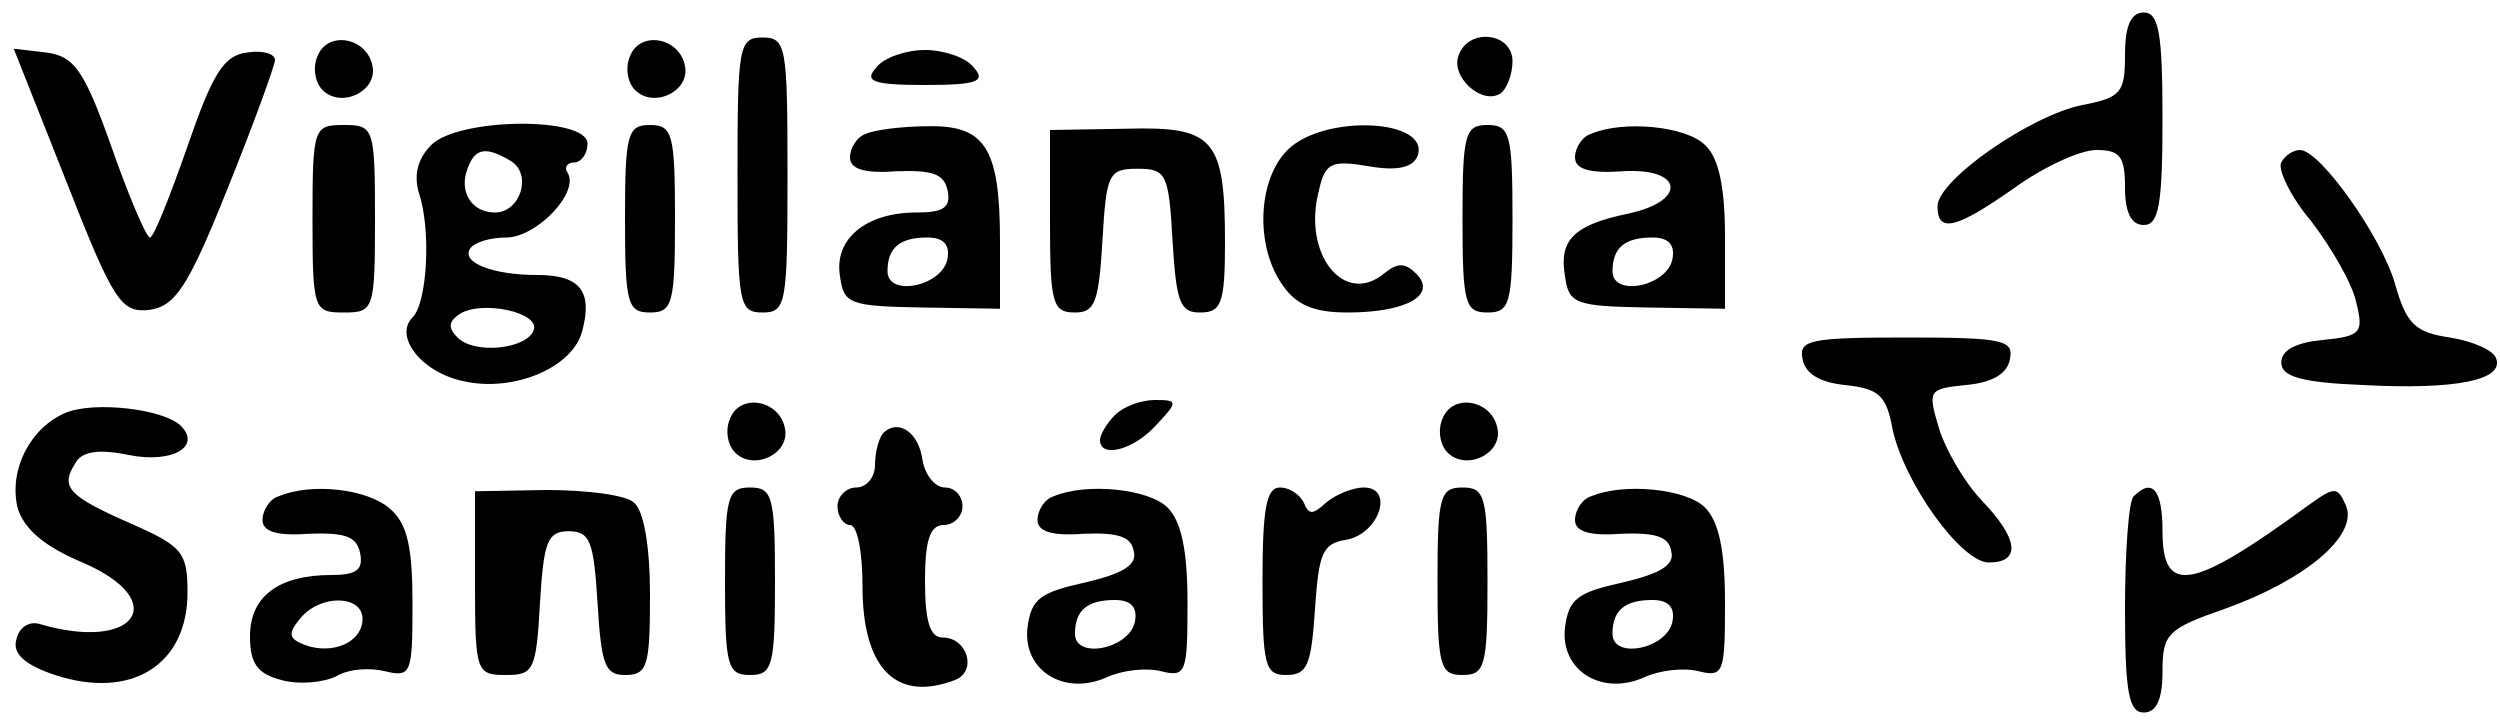 <?xml version="1.0" standalone="no"?>
<!DOCTYPE svg PUBLIC "-//W3C//DTD SVG 20010904//EN"
 "http://www.w3.org/TR/2001/REC-SVG-20010904/DTD/svg10.dtd">
<svg version="1.0" xmlns="http://www.w3.org/2000/svg"
 width="200pt" height="58pt" viewBox="0 0 200 58"
 preserveAspectRatio="xMidYMid meet">

<g transform="translate(0,58) scale(0.1,-0.1)"
fill="#000000" stroke="none">
<path d="M1700 536 c0 -30 -3 -34 -34 -40 -41 -8 -116 -60 -116 -81 0 -22 15
-18 62 15 22 16 52 30 65 30 19 0 23 -5 23 -30 0 -20 5 -30 15 -30 12 0 15 16
15 85 0 69 -3 85 -15 85 -10 0 -15 -10 -15 -34z"/>
<path d="M254 535 c-4 -9 -2 -21 4 -27 15 -15 44 -1 40 19 -4 23 -36 29 -44 8z"/>
<path d="M504 535 c-4 -9 -2 -21 4 -27 15 -15 44 -1 40 19 -4 23 -36 29 -44 8z"/>
<path d="M590 440 c0 -103 1 -110 20 -110 19 0 20 7 20 110 0 103 -1 110 -20
110 -19 0 -20 -7 -20 -110z"/>
<path d="M1167 536 c-7 -17 18 -40 33 -31 5 3 10 15 10 26 0 23 -35 27 -43 5z"/>
<path d="M53 435 c38 -97 44 -105 66 -103 21 3 31 17 63 97 21 52 38 99 38
103 0 5 -10 8 -22 6 -19 -2 -28 -17 -48 -75 -14 -40 -27 -73 -30 -73 -3 0 -17
33 -31 73 -22 62 -30 72 -52 75 l-26 3 42 -106z"/>
<path d="M701 526 c-10 -11 -3 -14 39 -14 42 0 49 3 39 14 -6 8 -24 14 -39 14
-15 0 -33 -6 -39 -14z"/>
<path d="M250 405 c0 -73 1 -75 25 -75 24 0 25 2 25 75 0 73 -1 75 -25 75 -24
0 -25 -2 -25 -75z"/>
<path d="M345 464 c-11 -11 -14 -24 -10 -38 10 -29 7 -88 -5 -100 -15 -15 7
-44 41 -51 40 -9 88 11 95 41 8 31 -2 44 -36 44 -36 0 -61 10 -54 21 3 5 16 9
29 9 24 0 59 36 49 52 -3 4 0 8 5 8 6 0 11 7 11 15 0 22 -103 21 -125 -1z m64
-13 c17 -11 7 -41 -13 -41 -19 0 -29 17 -22 35 6 17 15 18 35 6z m18 -135 c-5
-15 -47 -20 -61 -6 -8 8 -7 13 2 19 18 11 64 1 59 -13z"/>
<path d="M500 405 c0 -68 2 -75 20 -75 18 0 20 7 20 75 0 68 -2 75 -20 75 -18
0 -20 -7 -20 -75z"/>
<path d="M693 473 c-7 -2 -13 -11 -13 -19 0 -9 11 -13 37 -11 29 1 38 -2 41
-15 3 -14 -3 -18 -25 -18 -40 0 -66 -21 -61 -51 3 -22 7 -24 66 -25 l62 -1 0
54 c0 75 -12 93 -58 92 -20 0 -43 -3 -49 -6z m65 -100 c-4 -22 -48 -31 -48
-10 0 19 10 27 32 27 13 0 18 -6 16 -17z"/>
<path d="M840 403 c0 -66 2 -73 20 -73 16 0 19 8 22 58 3 53 5 57 28 57 23 0
25 -4 28 -57 3 -50 6 -58 22 -58 17 0 20 7 20 56 0 84 -9 93 -80 91 l-60 -1 0
-73z"/>
<path d="M1030 460 c-24 -24 -26 -77 -4 -108 11 -16 25 -22 52 -22 47 0 72 14
55 31 -9 9 -15 9 -26 0 -32 -26 -65 16 -52 66 5 23 10 25 40 20 23 -4 35 -1
39 8 11 30 -75 34 -104 5z"/>
<path d="M1170 405 c0 -68 2 -75 20 -75 18 0 20 7 20 75 0 68 -2 75 -20 75
-18 0 -20 -7 -20 -75z"/>
<path d="M1273 473 c-7 -2 -13 -11 -13 -19 0 -9 11 -13 38 -11 49 3 52 -24 4
-34 -43 -9 -55 -21 -50 -50 3 -22 8 -24 66 -25 l62 -1 0 58 c0 39 -5 63 -16
73 -15 15 -65 20 -91 9z m65 -100 c-4 -22 -48 -31 -48 -10 0 19 10 27 32 27
13 0 18 -6 16 -17z"/>
<path d="M1825 450 c-3 -5 7 -27 24 -47 16 -21 33 -50 36 -65 6 -24 4 -27 -27
-30 -21 -2 -33 -8 -33 -18 0 -11 15 -16 65 -18 75 -4 113 4 107 21 -2 7 -19
14 -37 17 -28 4 -35 11 -44 43 -11 38 -60 107 -76 107 -5 0 -12 -4 -15 -10z"/>
<path d="M1442 293 c2 -12 14 -19 34 -21 27 -3 33 -8 38 -35 9 -43 55 -107 77
-107 26 0 24 19 -6 50 -14 15 -29 41 -34 58 -9 30 -8 31 22 34 21 2 33 9 35
21 3 15 -6 17 -83 17 -77 0 -86 -2 -83 -17z"/>
<path d="M53 250 c-29 -12 -46 -46 -39 -76 5 -17 21 -31 52 -44 72 -31 42 -72
-35 -49 -8 2 -16 -3 -18 -13 -3 -11 7 -20 31 -28 61 -20 106 8 106 66 0 32 -4
37 -45 55 -50 22 -57 29 -45 48 5 10 19 12 43 7 35 -7 59 7 41 24 -15 13 -68
19 -91 10z"/>
<path d="M584 245 c-4 -9 -2 -21 4 -27 15 -15 44 -1 40 19 -4 23 -36 29 -44 8z"/>
<path d="M892 248 c-7 -7 -12 -16 -12 -20 0 -15 27 -8 45 12 18 19 17 20 -1
20 -11 0 -25 -5 -32 -12z"/>
<path d="M1154 245 c-4 -9 -2 -21 4 -27 15 -15 44 -1 40 19 -4 23 -36 29 -44
8z"/>
<path d="M707 234 c-4 -4 -7 -16 -7 -26 0 -10 -7 -18 -15 -18 -8 0 -15 -7 -15
-15 0 -8 5 -15 10 -15 6 0 10 -22 10 -49 0 -66 27 -93 74 -75 18 7 10 34 -10
34 -10 0 -14 13 -14 45 0 33 4 45 15 45 8 0 15 7 15 15 0 8 -6 15 -14 15 -8 0
-16 10 -18 22 -3 22 -19 33 -31 22z"/>
<path d="M223 183 c-7 -2 -13 -11 -13 -19 0 -9 11 -13 37 -11 29 1 38 -2 41
-15 3 -14 -3 -18 -23 -18 -42 0 -65 -17 -65 -49 0 -22 6 -30 25 -35 14 -4 34
-2 44 3 10 6 27 7 39 4 21 -5 22 -2 22 54 0 45 -4 64 -18 76 -18 16 -63 21
-89 10z m67 -98 c0 -19 -24 -29 -46 -21 -13 5 -14 9 -4 21 16 20 50 19 50 0z"/>
<path d="M380 114 c0 -72 1 -74 25 -74 22 0 24 4 27 58 3 49 6 57 23 57 17 0
20 -8 23 -57 3 -50 6 -58 22 -58 18 0 20 7 20 64 0 39 -5 68 -13 74 -6 6 -38
10 -70 10 l-57 -1 0 -73z"/>
<path d="M580 115 c0 -68 2 -75 20 -75 18 0 20 7 20 75 0 68 -2 75 -20 75 -18
0 -20 -7 -20 -75z"/>
<path d="M843 183 c-7 -2 -13 -11 -13 -19 0 -9 11 -13 37 -11 27 1 38 -2 40
-14 3 -11 -9 -18 -39 -25 -36 -8 -43 -13 -46 -36 -4 -34 29 -55 63 -40 13 6
32 8 44 5 20 -5 21 -1 21 55 0 42 -5 65 -16 76 -15 15 -65 20 -91 9z m65 -100
c-4 -22 -48 -31 -48 -10 0 19 10 27 32 27 13 0 18 -6 16 -17z"/>
<path d="M1010 115 c0 -68 2 -75 19 -75 17 0 20 8 23 53 3 44 6 52 24 55 27 4
40 42 15 42 -9 0 -23 -6 -30 -12 -11 -10 -14 -10 -18 0 -3 6 -11 12 -19 12
-11 0 -14 -17 -14 -75z"/>
<path d="M1150 115 c0 -68 2 -75 20 -75 18 0 20 7 20 75 0 68 -2 75 -20 75
-18 0 -20 -7 -20 -75z"/>
<path d="M1273 183 c-7 -2 -13 -11 -13 -19 0 -9 11 -13 37 -11 27 1 38 -2 40
-14 3 -11 -9 -18 -39 -25 -36 -8 -43 -13 -46 -36 -4 -34 29 -55 63 -40 13 6
32 8 44 5 20 -5 21 -1 21 55 0 42 -5 65 -16 76 -15 15 -65 20 -91 9z m65 -100
c-4 -22 -48 -31 -48 -10 0 19 10 27 32 27 13 0 18 -6 16 -17z"/>
<path d="M1707 183 c-4 -3 -7 -44 -7 -90 0 -67 3 -83 15 -83 10 0 15 10 15 33
0 30 4 34 50 50 64 23 106 58 97 82 -7 16 -9 16 -30 1 -93 -68 -117 -73 -117
-21 0 33 -8 43 -23 28z"/>
</g>
</svg>
